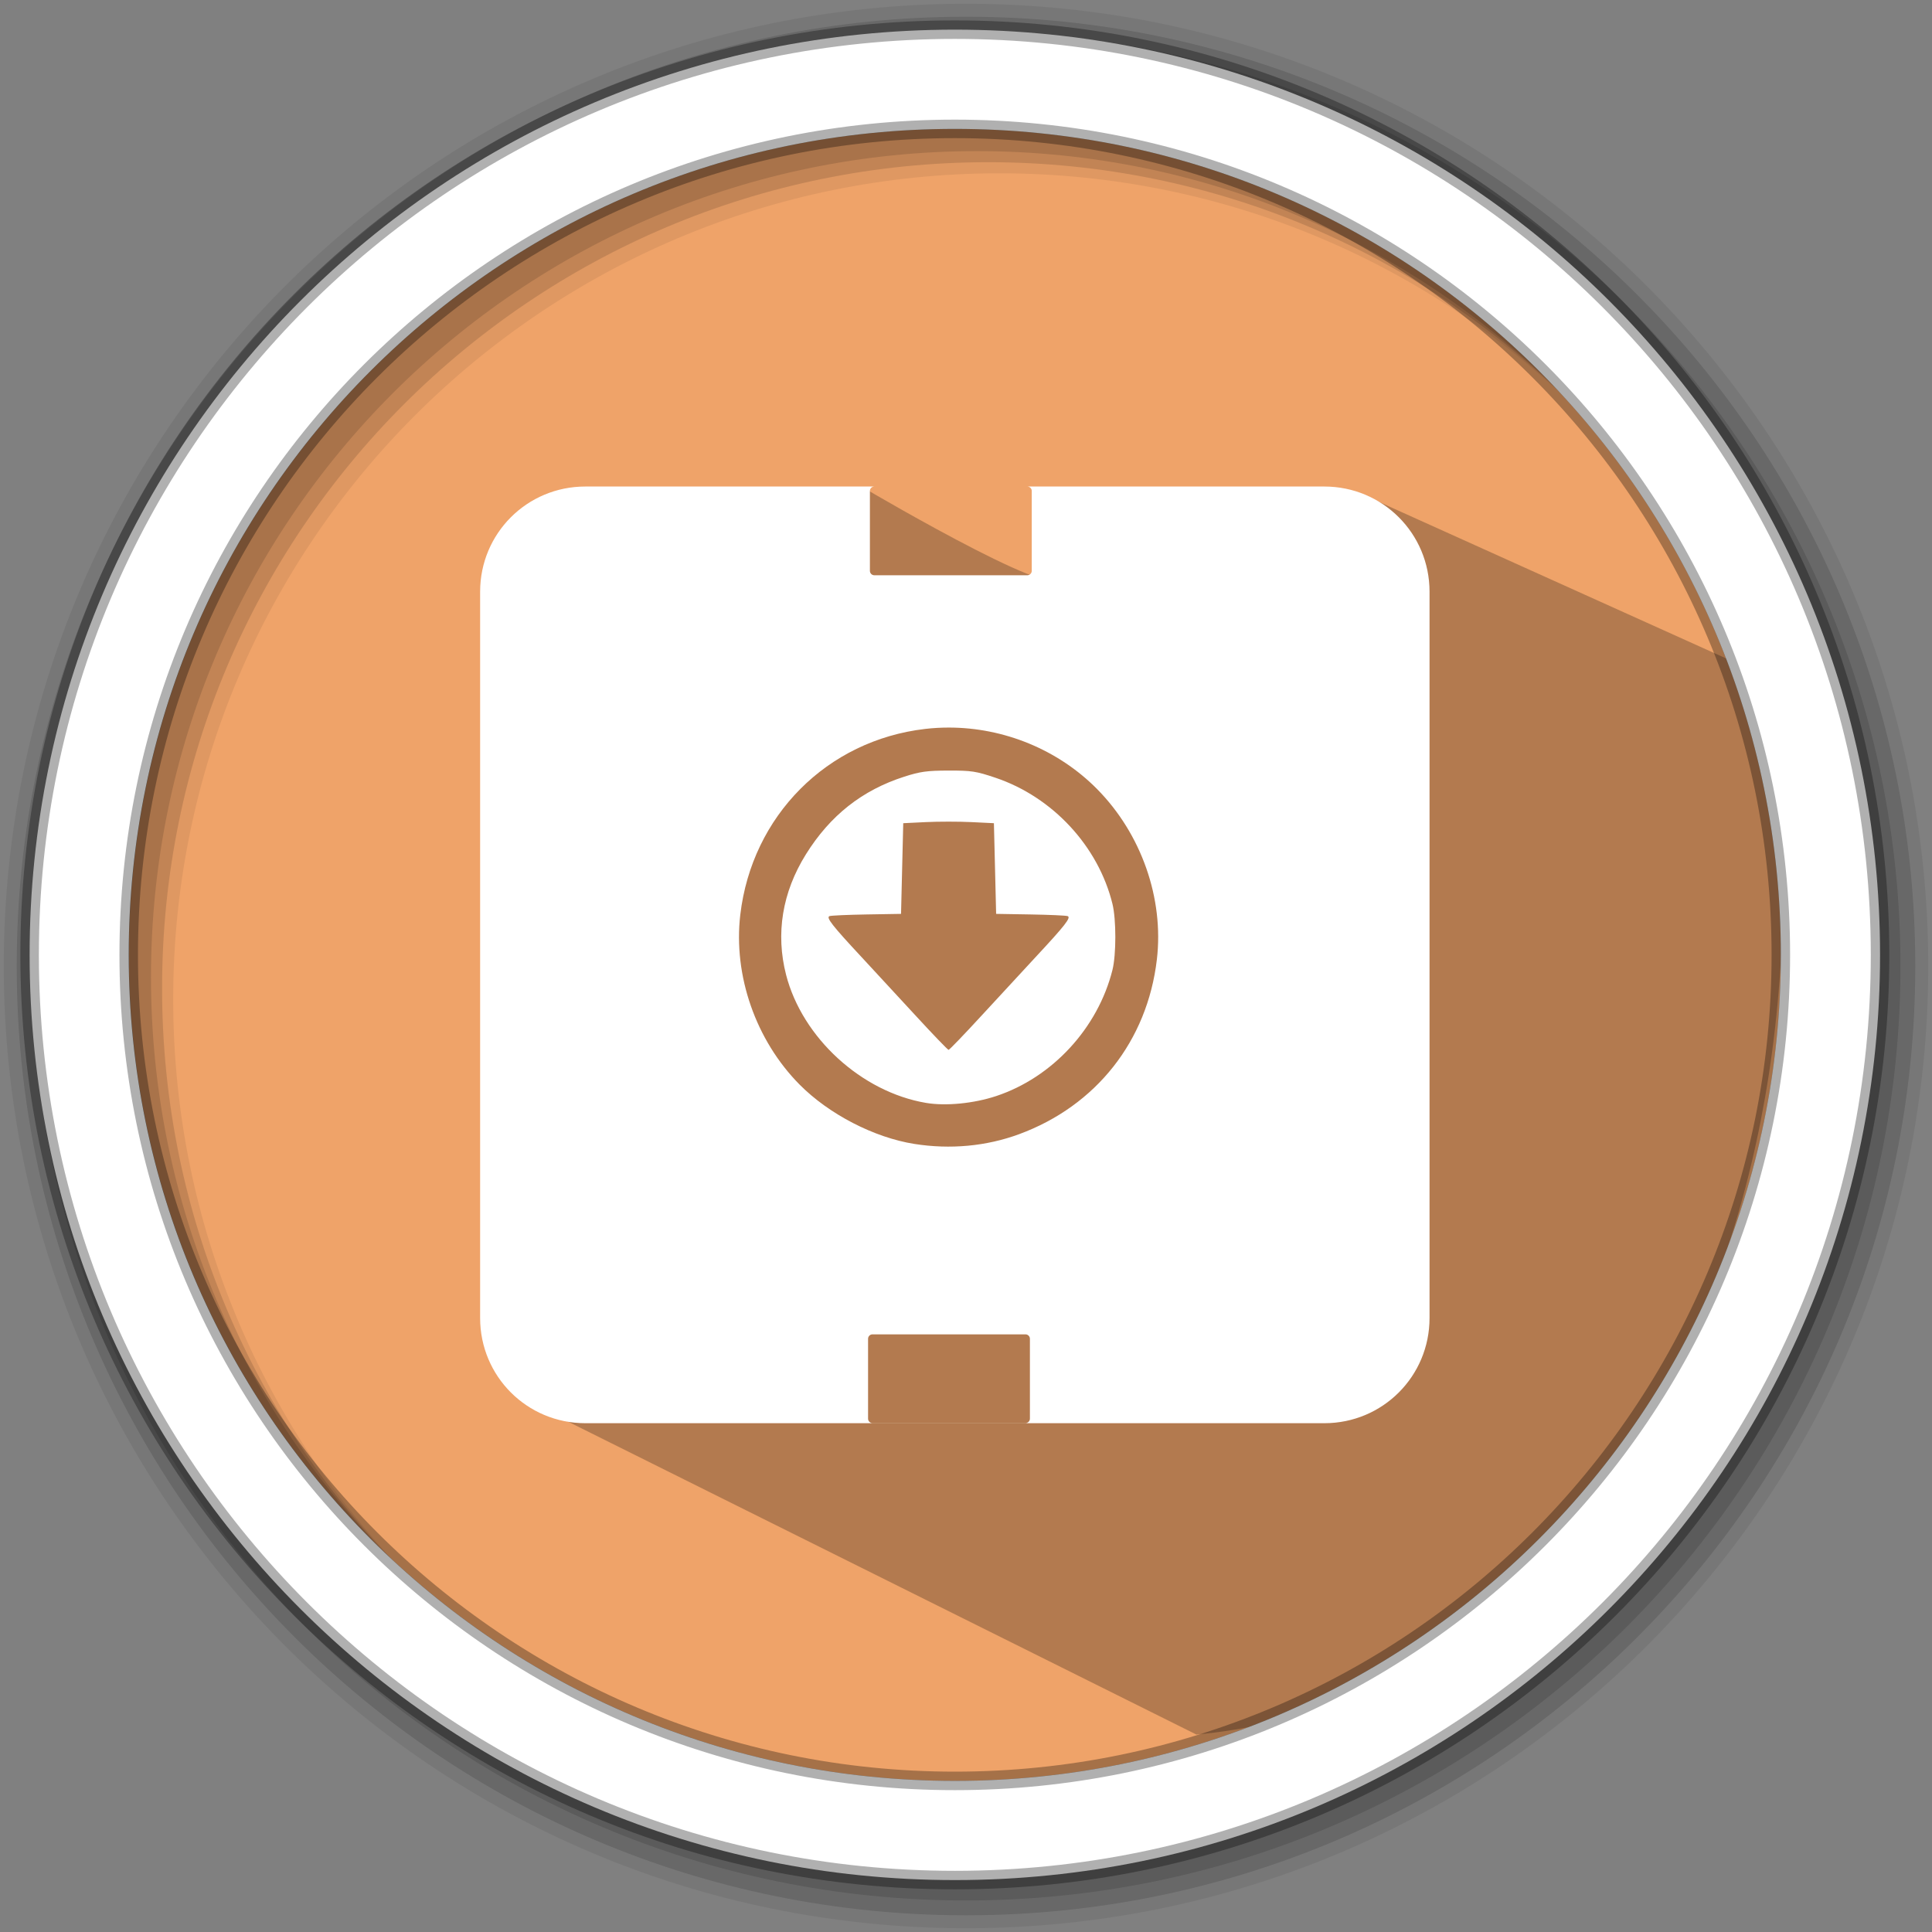 <svg height="512" viewBox="0 0 512 512" width="512" xmlns="http://www.w3.org/2000/svg">
 <rect x="0" y="0" width="512" height="512" fill="#808080" stroke="none"/>
 <path d="m471.95 253.05c0 120.9-98.01 218.9-218.9 218.9-120.9 0-218.9-98.01-218.9-218.9 0-120.9 98.01-218.9 218.9-218.9 120.9 0 218.9 98.01 218.9 218.9" fill="#efa369" fill-rule="evenodd"/>
 <path d="m361.247 131.11c-89.549-2.266-67.359 8.754-82.165 19.35 10.242 14.393-48.981-20.471-48.981-20.471 0 0-97.015 234.038-91.624 240.756l178.58 88.926c103.589-9.451 173.846-131.099 151.201-280.299" opacity=".25"/>
 <path d="m256 1c-140.83 0-255 114.17-255 255 0 140.83 114.17 255 255 255 140.83 0 255-114.17 255-255 0-140.83-114.17-255-255-255m8.827 44.931c120.9 0 218.9 98 218.9 218.9 0 120.9-98 218.9-218.9 218.9-120.9 0-218.93-98-218.93-218.9 0-120.9 98.03-218.9 218.93-218.9" fill-opacity=".067" fill-rule="evenodd"/>
 <g fill-opacity=".129" fill-rule="evenodd">
  <path d="m256 4.433c-138.94 0-251.57 112.63-251.57 251.57 0 138.94 112.63 251.57 251.57 251.57 138.94 0 251.57-112.63 251.57-251.57 0-138.94-112.63-251.57-251.57-251.57m5.885 38.556c120.9 0 218.9 98 218.9 218.9 0 120.9-98 218.9-218.9 218.9-120.9 0-218.93-98-218.93-218.9 0-120.9 98.03-218.9 218.93-218.9"/>
  <path d="m256 8.356c-136.77 0-247.64 110.87-247.64 247.64 0 136.77 110.87 247.64 247.64 247.64 136.77 0 247.64-110.87 247.64-247.64 0-136.77-110.87-247.64-247.64-247.64m2.942 31.691c120.9 0 218.9 98 218.9 218.9 0 120.9-98 218.9-218.9 218.9-120.9 0-218.93-98-218.93-218.9 0-120.9 98.03-218.9 218.93-218.9"/>
 </g>
 <path d="m253.04 7.859c-135.42 0-245.19 109.78-245.19 245.19 0 135.42 109.78 245.19 245.19 245.19 135.42 0 245.19-109.78 245.19-245.19 0-135.42-109.78-245.19-245.19-245.19zm0 26.297c120.9 0 218.9 98 218.9 218.9 0 120.9-98 218.9-218.9 218.9-120.9 0-218.93-98-218.93-218.9 0-120.9 98.03-218.9 218.93-218.9z" fill="#ffffff" fill-rule="evenodd" stroke="#000000" stroke-opacity=".31" stroke-width="4.904"/>
 <path d="m155.11 128.935c-15.441 0-27.872 12.431-27.872 27.872v192.484c0 15.441 12.431 27.872 27.872 27.872h195.861c15.441 0 27.872-12.431 27.872-27.872v-192.484c0-15.441-12.431-27.872-27.872-27.872h-78.682c.632.025 1.136.538 1.136 1.177v21.159c0 .655-.526 1.181-1.181 1.181h-40.531c-.655 0-1.181-.526-1.181-1.181v-21.159c0-.639.504-1.152 1.136-1.177zm96.338 63.877c14.621.001 28.966 5.864 39.265 16.269 11.757 11.879 17.77 29.007 15.869 45.201-2.531 21.568-16.094 38.764-36.512 46.292-8.676 3.199-18.239 4.086-27.769 2.578-10.649-1.685-22.617-7.874-30.387-15.712-11.611-11.714-17.621-28.91-15.73-45.021 3.075-26.21 22.986-46.224 48.995-49.247 2.089-.243 4.18-.359 6.269-.359zm-.063 11.397c-5.707.011-7.506.26-11.725 1.612-11.181 3.585-19.664 10.281-26.09 20.589-6.261 10.044-8.062 21.013-5.245 31.945 4.295 16.668 19.974 31.021 37.055 33.921 5.244.89 12.653.17 18.622-1.81 14.879-4.933 26.929-17.994 30.8-33.382 1.025-4.075 1.03-13.383.01-17.54-3.753-15.281-15.849-28.325-30.989-33.427-5.146-1.734-6.354-1.92-12.439-1.908zm0 13.534c2.178 0 4.356.041 6.008.121l6.004.292.296 12.012.292 12.017 9.084.153c4.996.084 9.436.282 9.866.44.977.36-.665 2.459-8.496 10.871-3.171 3.406-9.566 10.33-14.212 15.384-4.647 5.055-8.626 9.192-8.842 9.192-.216 0-4.195-4.137-8.842-9.192-4.647-5.055-11.042-11.978-14.212-15.384-7.831-8.413-9.473-10.511-8.496-10.871.43-.158 4.869-.356 9.866-.44l9.084-.153.292-12.017.292-12.012 6.008-.292c1.652-.08 3.831-.121 6.008-.121zm-20.158 135.873h40.531c.655 0 1.181.526 1.181 1.181v21.159c0 .655-.526 1.181-1.181 1.181h-40.531c-.655 0-1.181-.526-1.181-1.181v-21.159c0-.655.526-1.181 1.181-1.181z" fill="#ffffff" fill-rule="evenodd"/>
</svg>
